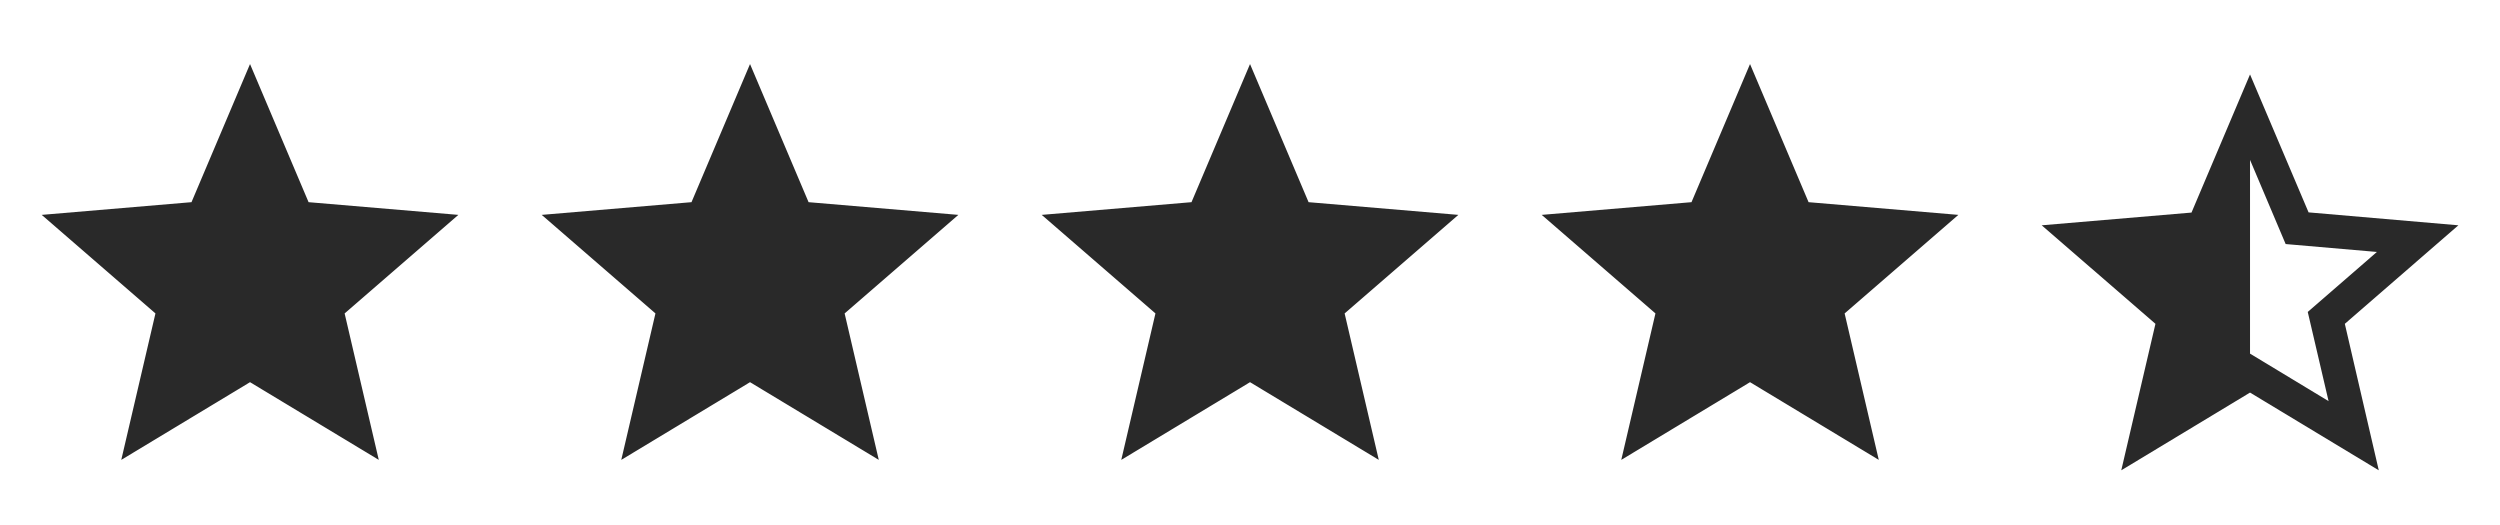 <svg width="100" height="21" viewBox="0 0 100 21" fill="none" xmlns="http://www.w3.org/2000/svg">
<g clip-path="url(#clip0_721_5127)">
<path fill-rule="evenodd" clip-rule="evenodd" d="M10.001 15.287L15.151 18.395L13.785 12.537L18.335 8.595L12.343 8.087L10.001 2.562L7.66 8.087L1.668 8.595L6.218 12.537L4.851 18.395L10.001 15.287Z" fill="#292929"/>
</g>
<g clip-path="url(#clip1_721_5127)">
<path fill-rule="evenodd" clip-rule="evenodd" d="M30.001 15.287L35.151 18.395L33.785 12.537L38.335 8.595L32.343 8.087L30.001 2.562L27.66 8.087L21.668 8.595L26.218 12.537L24.851 18.395L30.001 15.287Z" fill="#292929"/>
</g>
<g clip-path="url(#clip2_721_5127)">
<path fill-rule="evenodd" clip-rule="evenodd" d="M50.001 15.287L55.151 18.395L53.785 12.537L58.335 8.595L52.343 8.087L50.001 2.562L47.66 8.087L41.668 8.595L46.218 12.537L44.851 18.395L50.001 15.287Z" fill="#292929"/>
</g>
<g clip-path="url(#clip3_721_5127)">
<path fill-rule="evenodd" clip-rule="evenodd" d="M70.001 15.287L75.151 18.395L73.785 12.537L78.335 8.595L72.343 8.087L70.001 2.562L67.66 8.087L61.668 8.595L66.218 12.537L64.851 18.395L70.001 15.287Z" fill="#292929"/>
</g>
<g clip-path="url(#clip4_721_5127)">
<path fill-rule="evenodd" clip-rule="evenodd" d="M98.335 9.012L92.343 8.495L90.001 2.978L87.66 8.503L81.668 9.012L86.218 12.953L84.851 18.812L90.001 15.703L95.151 18.812L93.793 12.953L98.335 9.012ZM90.001 14.145V6.395L91.426 9.762L95.076 10.078L92.31 12.478L93.143 16.045L90.001 14.145Z" fill="#292929"/>
</g>
<defs>
<clipPath id="clip0_721_5127">
<rect width="20" height="20" fill="white" transform="translate(0 0.895)"/>
</clipPath>
<clipPath id="clip1_721_5127">
<rect width="20" height="20" fill="white" transform="translate(20 0.895)"/>
</clipPath>
<clipPath id="clip2_721_5127">
<rect width="20" height="20" fill="white" transform="translate(40 0.895)"/>
</clipPath>
<clipPath id="clip3_721_5127">
<rect width="20" height="20" fill="white" transform="translate(60 0.895)"/>
</clipPath>
<clipPath id="clip4_721_5127">
<rect width="20" height="20" fill="white" transform="translate(80 0.895)"/>
</clipPath>
</defs>
</svg>
